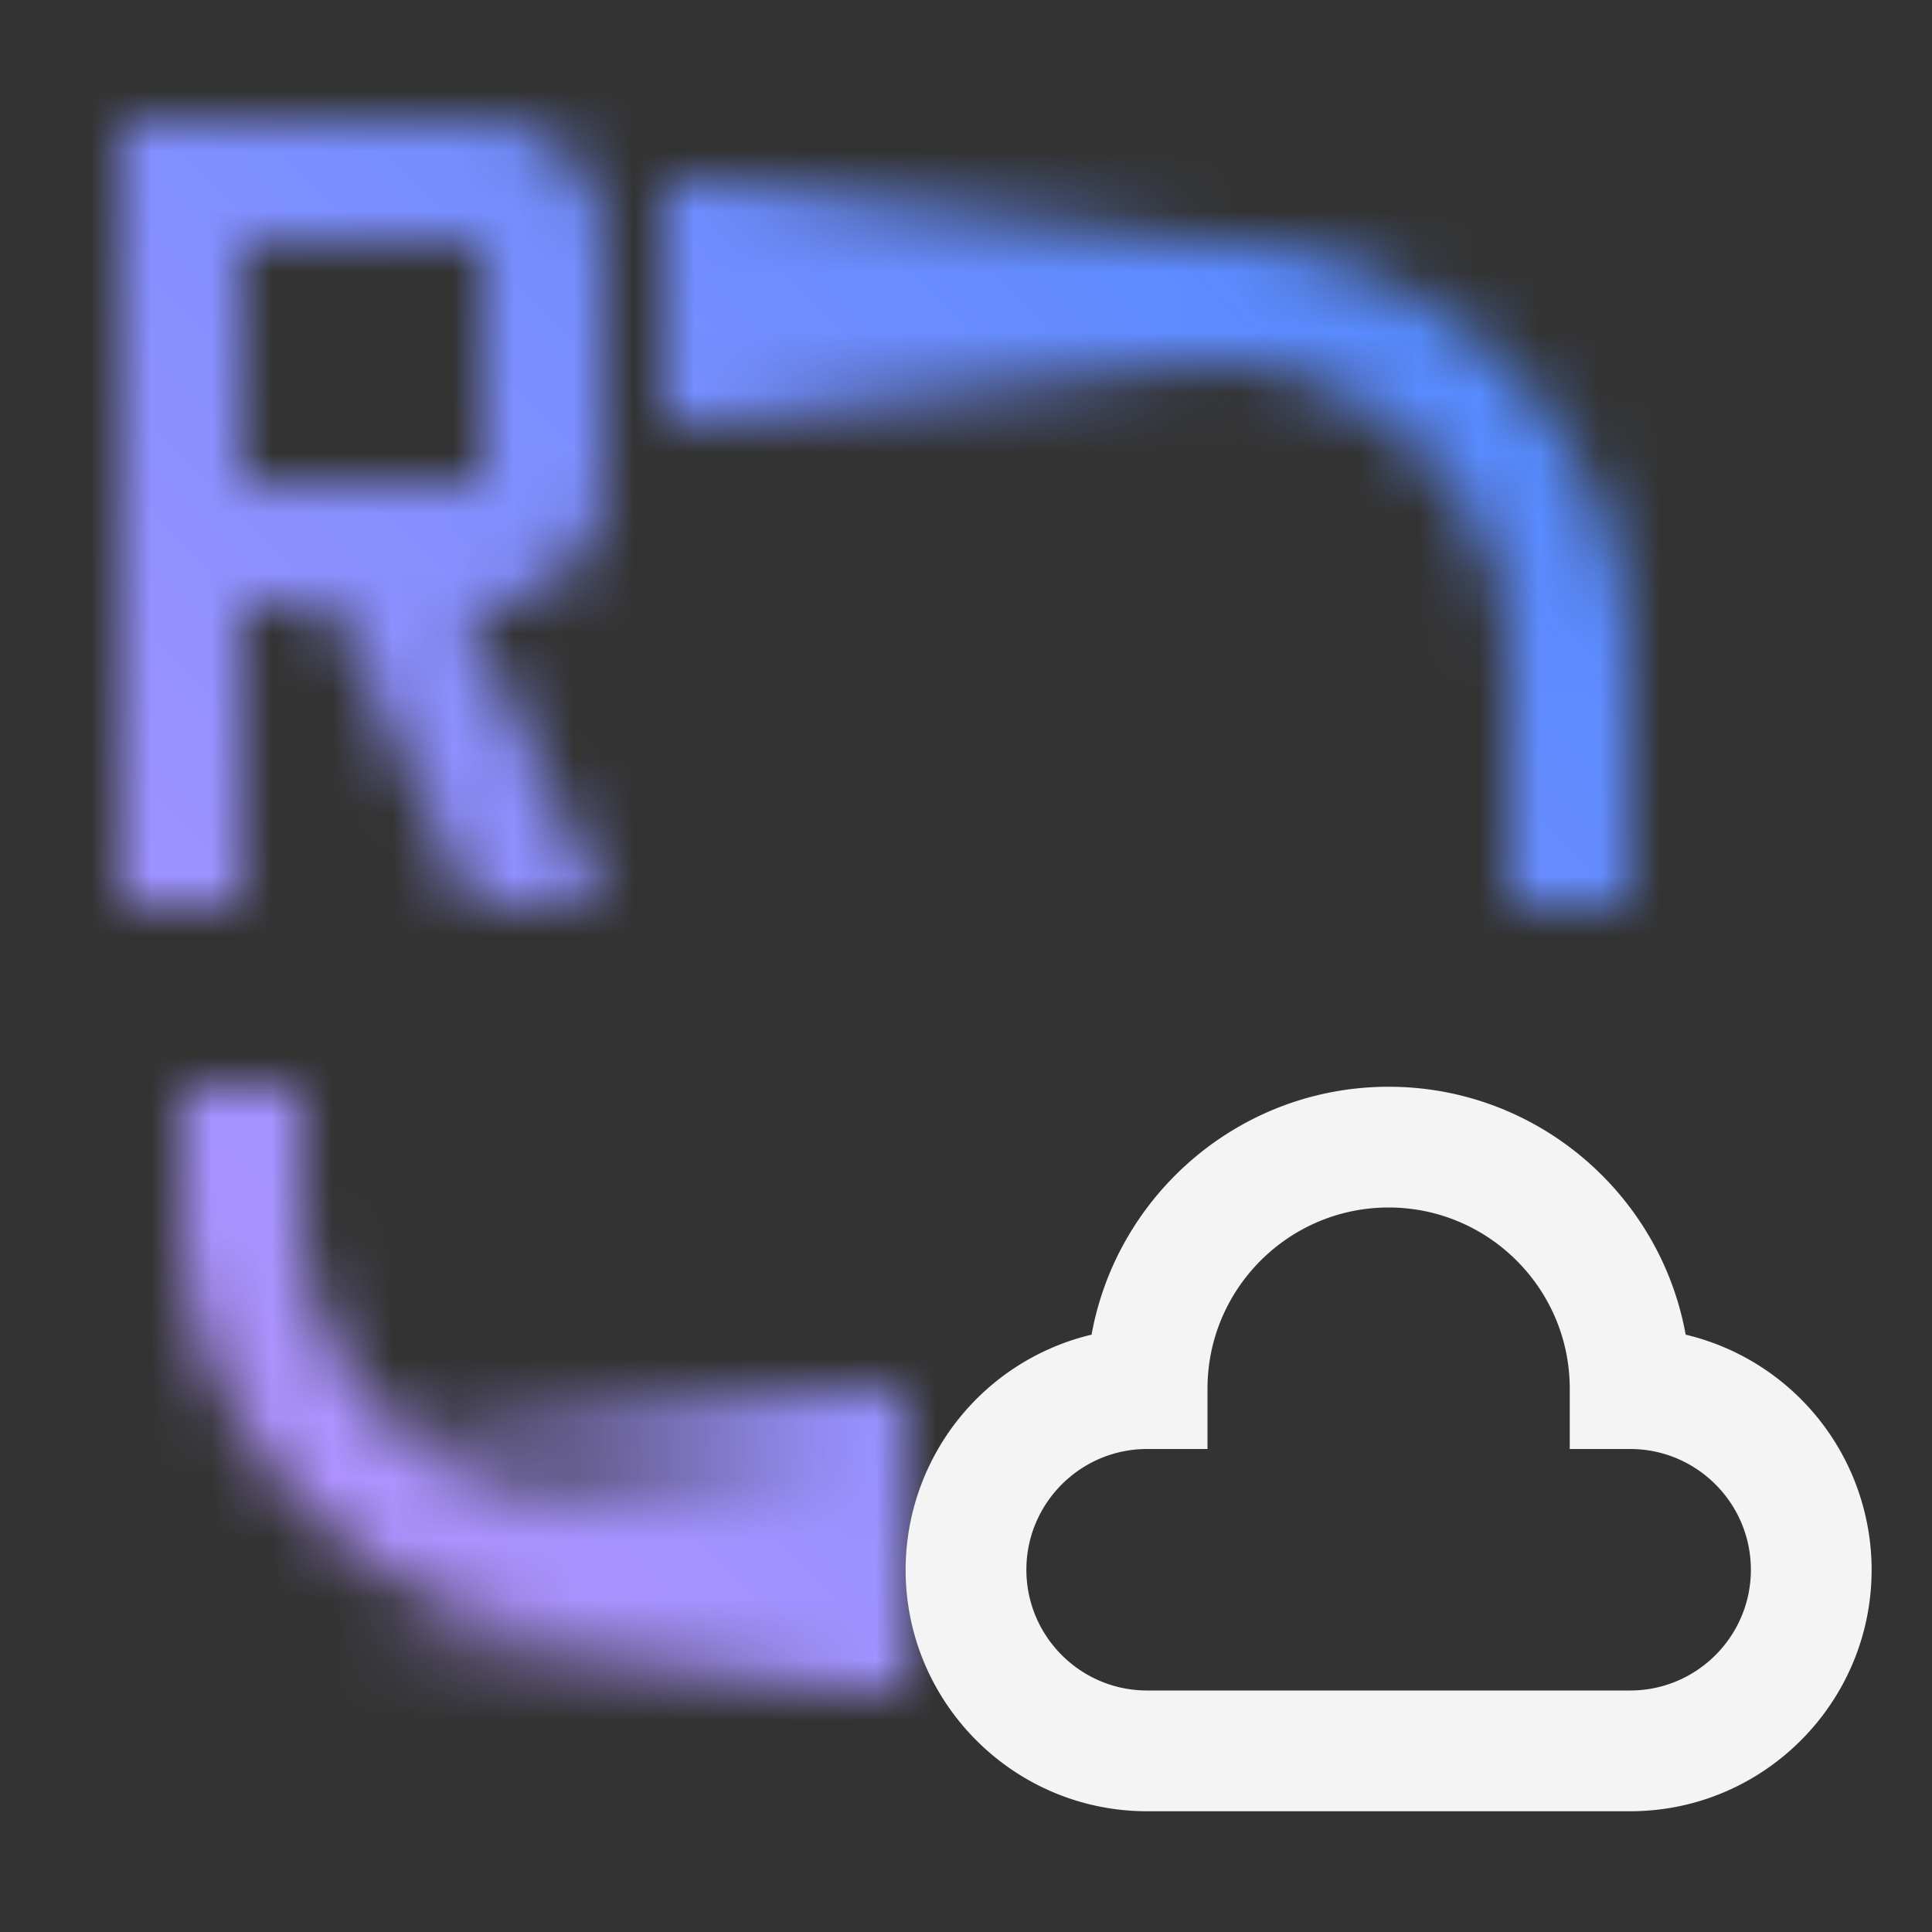 <svg id="EngineeringSystemsDesignRhapsody-ModelManage" xmlns="http://www.w3.org/2000/svg" xmlns:xlink="http://www.w3.org/1999/xlink" viewBox="0 0 32 32"><rect x="0" y="0" width="32" height="32" fill="#333333" stroke="none"/><defs><linearGradient id="hufcxfb4ta" x1="-88" y1="-80" x2="-79" y2="-80" gradientTransform="translate(99 85)" gradientUnits="userSpaceOnUse"><stop offset="0" stop-opacity="0"/><stop offset=".9"/></linearGradient><linearGradient id="1ynvjbnpsb" x1="3583" y1="2350.5" x2="3592" y2="2350.5" gradientTransform="translate(-3577 -2325)" xlink:href="#hufcxfb4ta"/><linearGradient id="riy37yi8vd" x1="0" y1="32" x2="32" y2="0" gradientUnits="userSpaceOnUse"><stop offset=".1" stop-color="#be95ff"/><stop offset=".9" stop-color="#4589ff"/></linearGradient><mask id="fngg1jqf8c" x="0" y="0" width="32" height="32" maskUnits="userSpaceOnUse"><path d="M10 8V4a2 2 0 0 0-2-2H2v13h2v-5h1.48l2.34 5H10l-2.33-5H8a2 2 0 0 0 2-2zM4 4h4v4H4V4zM14 27h-4c-3.86 0-7-3.14-7-7v-2h2v2c0 2.757 2.243 5 5 5h4v2zM27 15v-4c0-3.86-3.14-7-7-7h-8v2h8c2.757 0 5 2.243 5 5v4h2z" style="fill:#fff"/><path transform="rotate(180 15.5 5)" style="fill:url(#hufcxfb4ta)" d="M11 3h9v4h-9z"/><path style="fill:url(#1ynvjbnpsb)" d="M6 23h9v5H6z"/></mask></defs><g style="mask:url(#fngg1jqf8c)"><path style="fill:url(#riy37yi8vd)" d="M0 0h32v32H0z"/></g><path d="M27 30h-8c-2.206 0-4-1.794-4-4a4.008 4.008 0 0 1 3.08-3.894C18.502 19.774 20.548 18 23 18s4.498 1.774 4.92 4.106A4.008 4.008 0 0 1 31 26c0 2.206-1.794 4-4 4zm-8-2h8c1.103 0 2-.897 2-2s-.897-2-2-2h-1v-1c0-1.654-1.346-3-3-3s-3 1.346-3 3v1h-1c-1.103 0-2 .897-2 2s.897 2 2 2z" style="fill:#f4f4f4"/></svg>